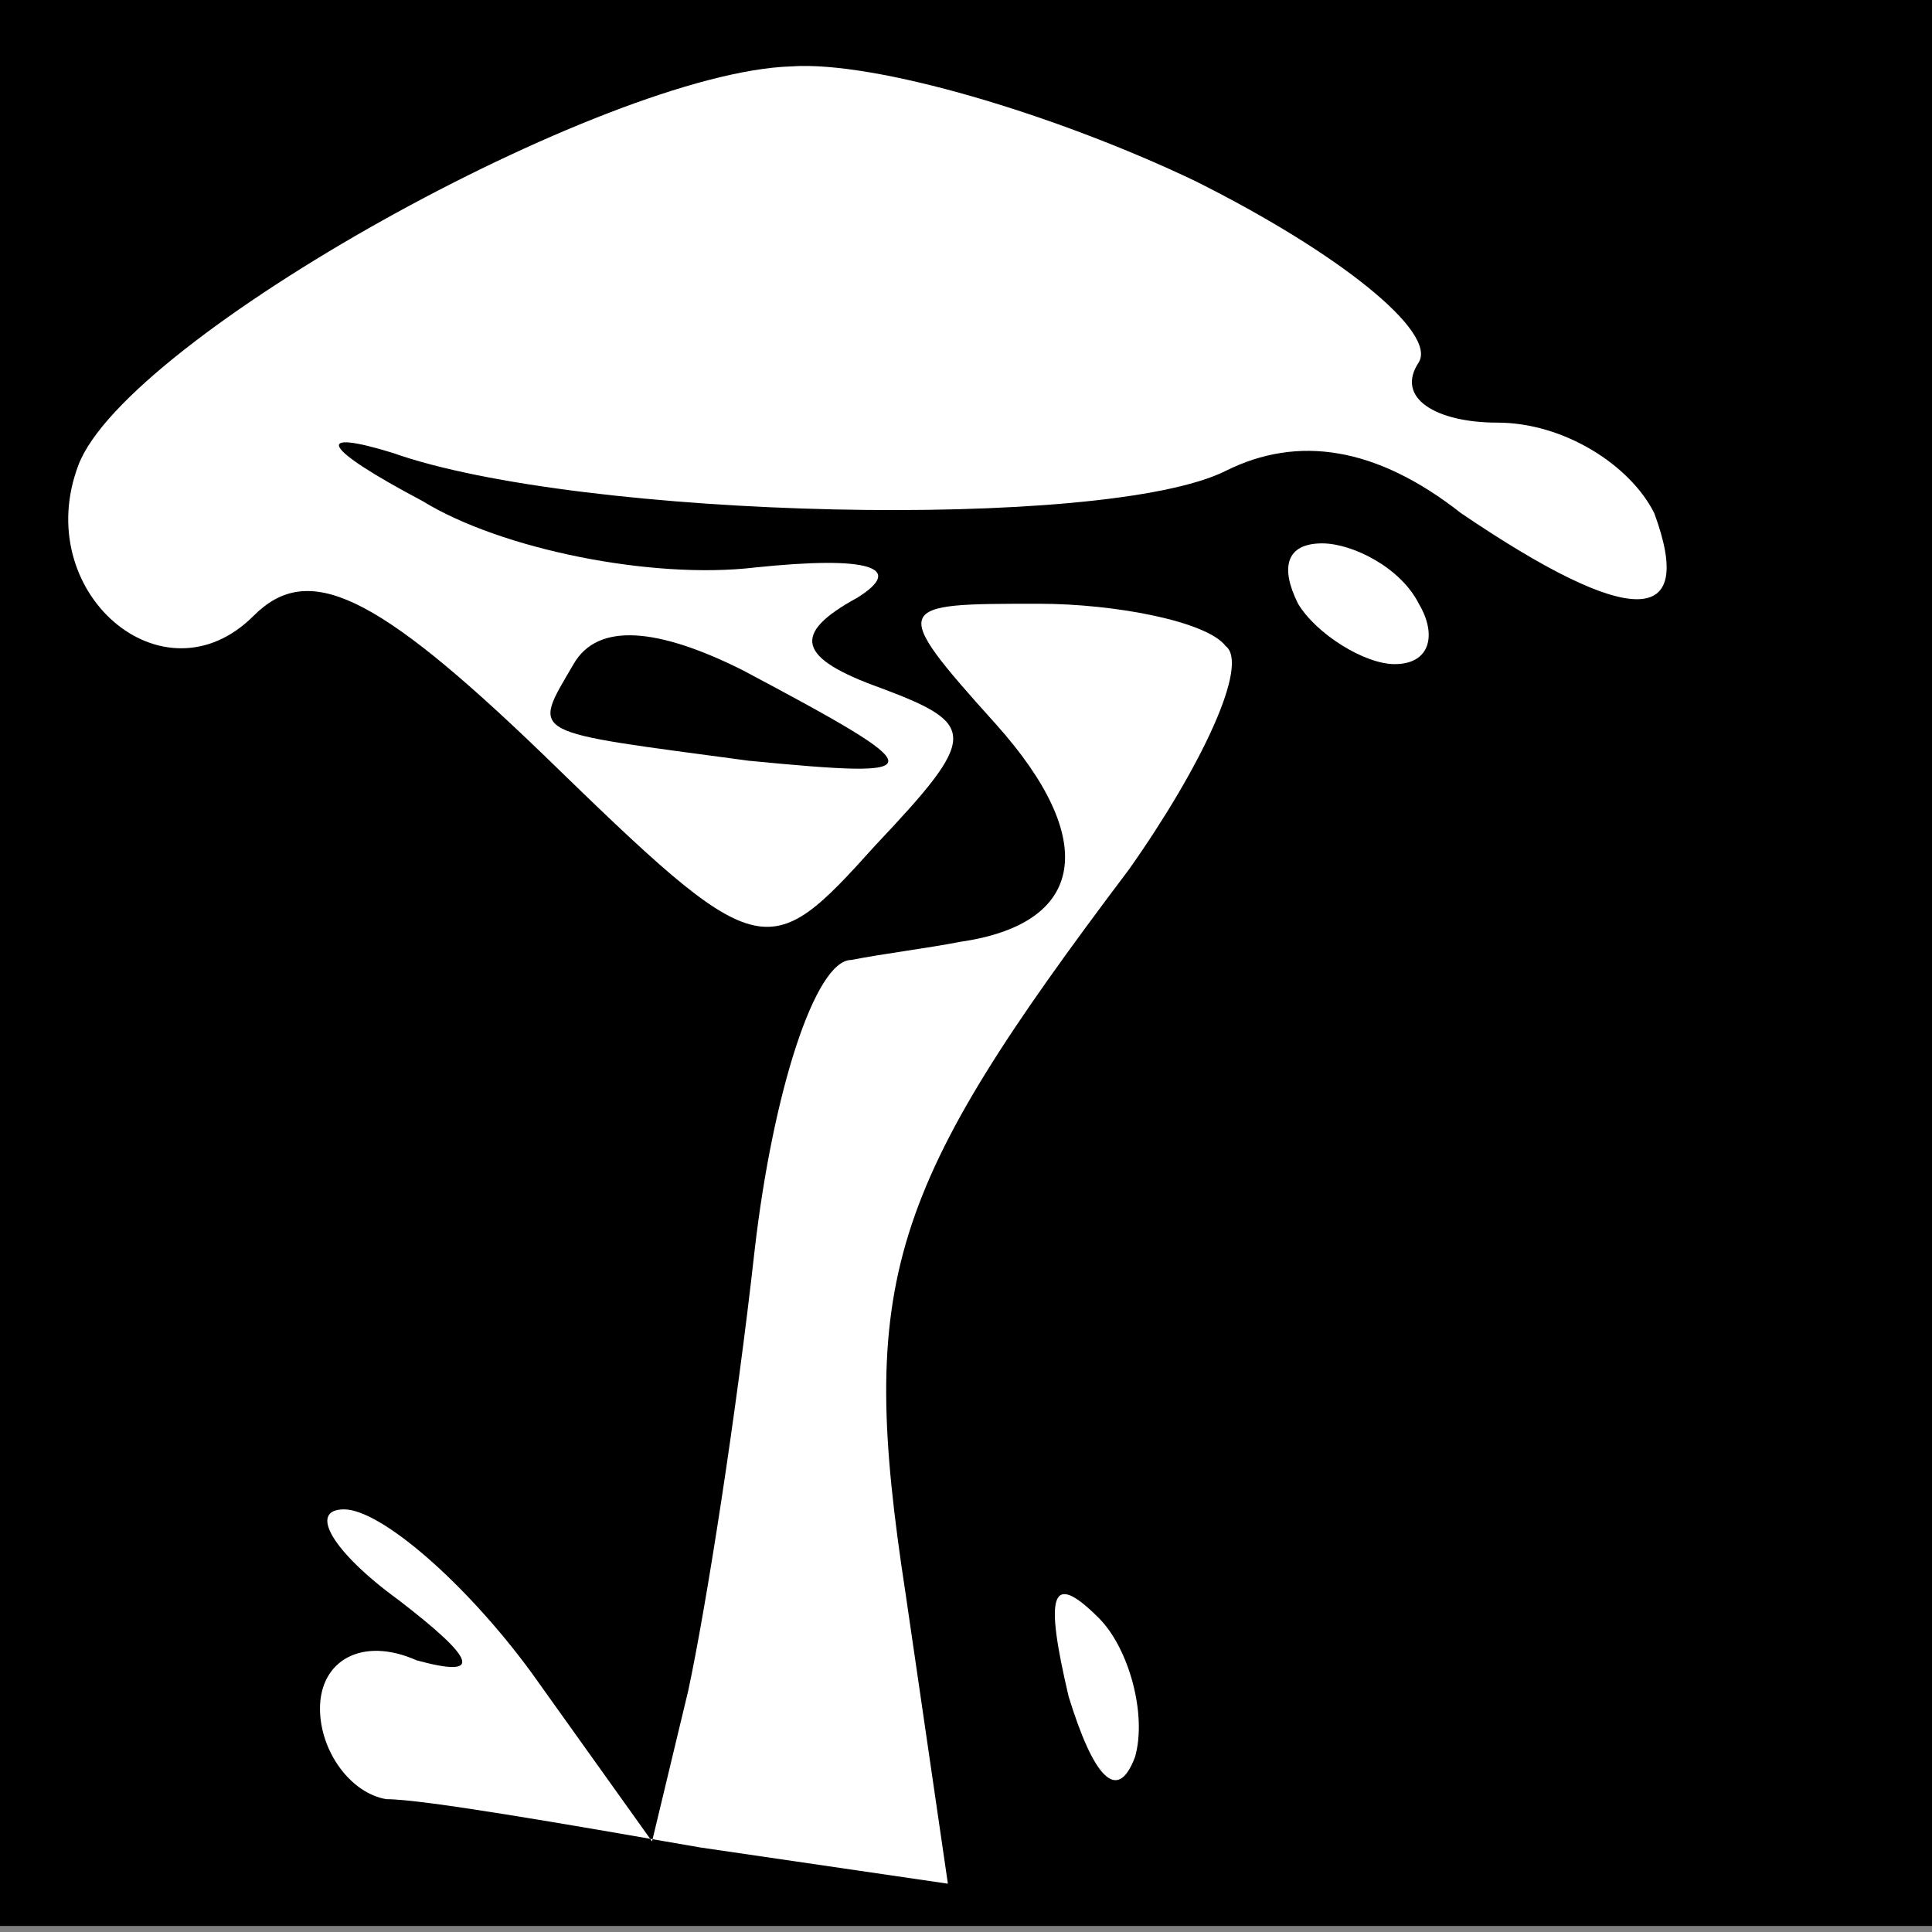 <?xml version="1.0" standalone="no"?>
<!DOCTYPE svg PUBLIC "-//W3C//DTD SVG 20010904//EN"
 "http://www.w3.org/TR/2001/REC-SVG-20010904/DTD/svg10.dtd">
<svg version="1.0" xmlns="http://www.w3.org/2000/svg"
 width="32pt" height="32pt" viewBox="0 0 32 32"
 preserveAspectRatio="xMidYMid meet">
<rect x="0" y="0" width="32" height="32" fill="#808080" stroke="none"/>
<g transform="translate(0,32) scale(0.1,-0.1)"
fill="#000000" stroke="none">
<path fill="#000000" stroke="none" d="M0 160 l0 -159 160 0 160 0 0 159 0
160 -160 0 -160 0 0 -160z"/>
<path fill="#ffffff" stroke="none" d="M198 290 c24 -12 40 -25 37 -30 -4 -6
3 -10 13 -10 11 0 22 -7 26 -15 7 -19 -4 -19 -32 0 -14 11 -27 13 -39 7 -20
-10 -107 -8 -138 3 -13 4 -12 1 5 -8 13 -8 38 -13 55 -11 19 2 25 0 17 -5 -11
-6 -10 -10 4 -15 16 -6 16 -8 -1 -26 -18 -20 -19 -20 -55 15 -28 27 -39 32
-48 23 -15 -15 -37 4 -29 25 8 21 87 65 118 66 14 1 44 -8 67 -19z"/>
<path fill="#ffffff" stroke="none" d="M235 220 c3 -5 2 -10 -4 -10 -5 0 -13
5 -16 10 -3 6 -2 10 4 10 5 0 13 -4 16 -10z"/>
<path fill="#ffffff" stroke="none" d="M203 213 c4 -3 -4 -20 -16 -37 -40 -53
-45 -68 -37 -120 l7 -48 -41 6 c-23 4 -46 8 -52 8 -6 1 -11 8 -11 15 0 8 7 12
16 8 11 -3 10 0 -3 10 -11 8 -15 15 -9 15 6 0 20 -12 31 -27 l20 -28 6 25 c3
14 8 46 11 73 3 26 10 48 16 48 5 1 13 2 18 3 21 3 23 17 6 36 -18 20 -17 20
7 20 13 0 28 -3 31 -7z"/>
<path fill="#ffffff" stroke="none" d="M188 29 c-3 -8 -7 -3 -11 10 -4 17 -3
21 5 13 5 -5 8 -16 6 -23z"/>
<path fill="#000000" stroke="none" d="M95 210 c-7 -12 -8 -11 29 -16 31 -3
31 -2 -1 15 -14 7 -24 8 -28 1z"/>
</g>
</svg>
